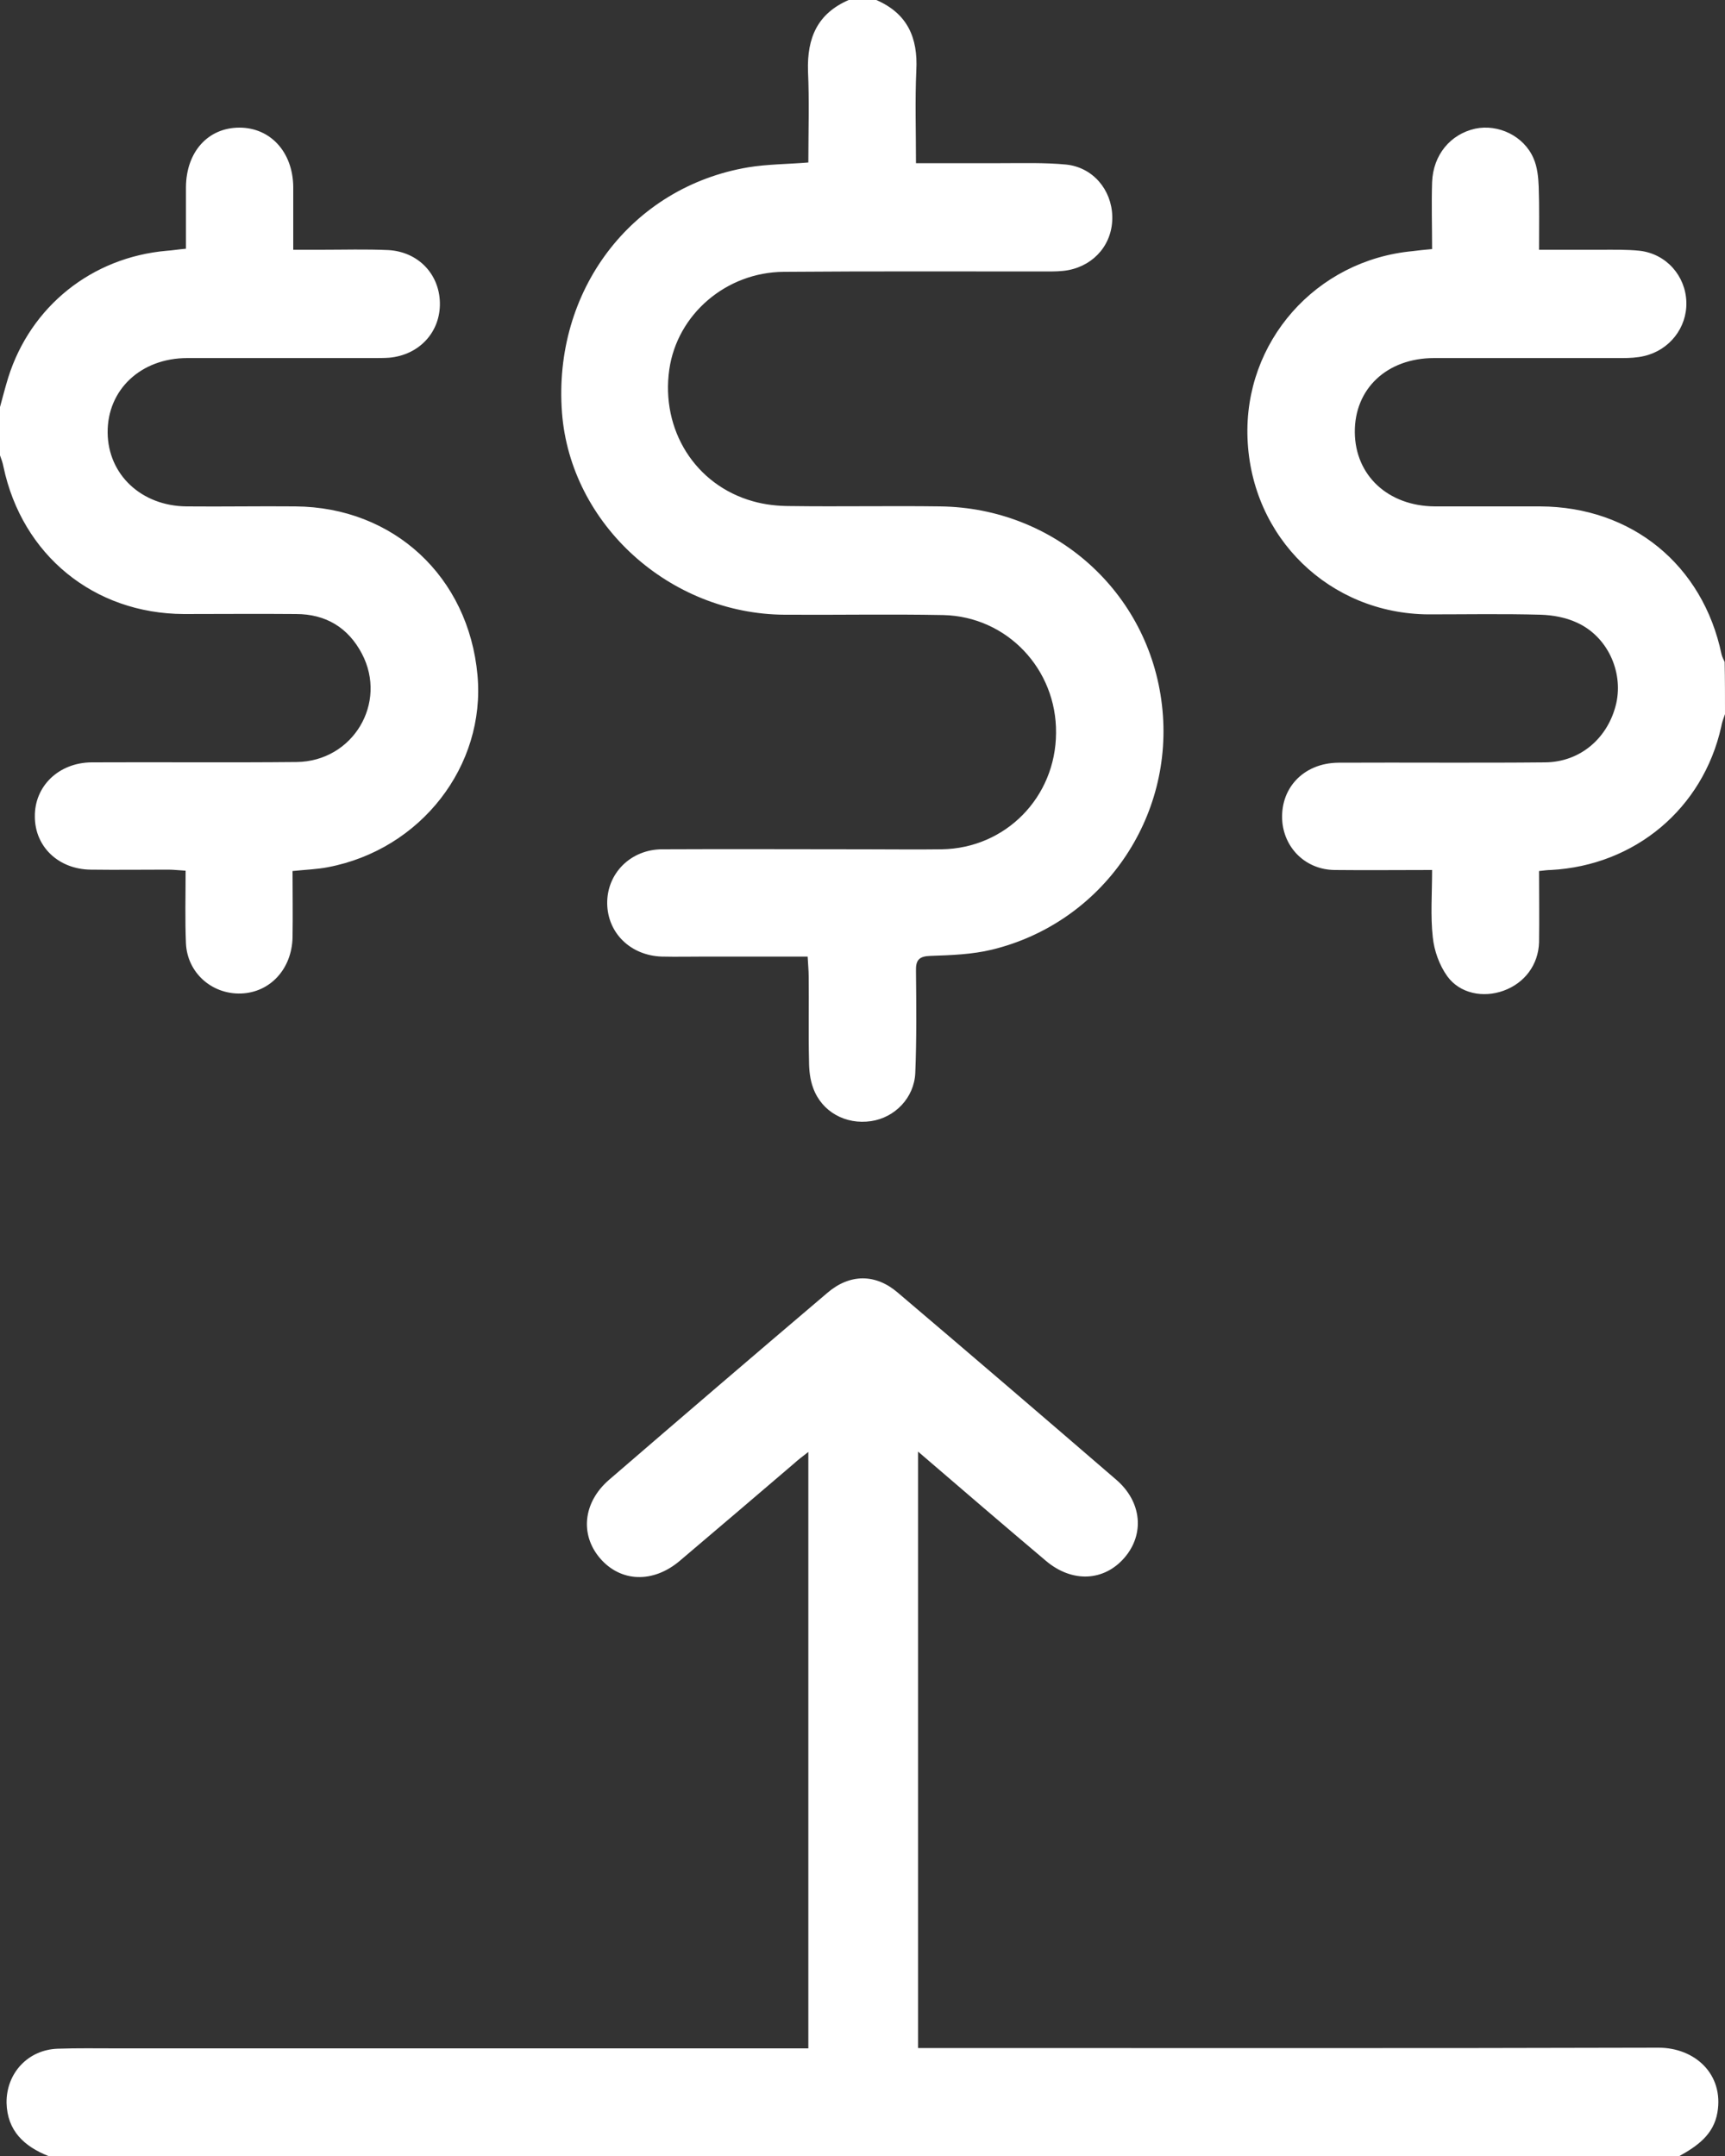<svg id="Слой_1" xmlns="http://www.w3.org/2000/svg" viewBox="0 0 500 625"><rect x="0" y="0" width="500" height="625" fill="#333333" stroke="none"/><style>.st0{fill:#fff}</style><path class="st0" d="M14 625c-7-2.8-11.9-7.3-12.1-15.4-.1-8.6 6.2-15.4 14.8-15.7 5.7-.2 11.3-.1 17-.1h200.6V420.9c-1.8 1.4-3 2.3-4.2 3.4-11 9.4-22 18.8-33.1 28.2-7.7 6.5-17.1 6.2-23.1-.8-5.8-6.8-4.9-16.1 2.5-22.6 21.1-18.2 42.2-36.3 63.4-54.3 6.5-5.6 14-5.6 20.4-.1 21.2 18 42.3 36.1 63.4 54.3 7.4 6.4 8.2 15.8 2.3 22.6-5.9 6.8-15.1 7.3-22.7.9-12.2-10.3-24.3-20.7-37.1-31.7v172.9h6.2c69.5 0 139 .1 208.4-.1 10.6 0 19 7.7 17.1 18.8-1.1 6.4-5.8 9.7-11 12.6H14zM254 0c9 3.9 12.1 10.9 11.6 20.4-.4 8.8-.1 17.6-.1 26.9H290c6.3 0 12.7-.2 19 .4 7.8.8 13.2 7.3 13.4 15 .2 7.8-5 14.1-12.7 15.6-2.1.4-4.3.4-6.5.4-25.3 0-50.7-.1-76 .1-16.7.1-30.9 12.3-33.2 28.3-2.5 17.5 7.5 33.5 24.2 38.2 3.5 1 7.2 1.4 10.8 1.4 14.5.2 29-.1 43.5.1 33.2.4 60.5 24.8 64.3 57.6 3.8 32.6-17.2 63.1-49.3 70.9-5.8 1.4-11.9 1.6-17.8 1.8-3.3.1-4.3 1.2-4.2 4.4.1 9.8.2 19.7-.2 29.5-.3 7.3-6 13-12.8 14-7.4 1.1-14.3-2.7-16.8-9.6-.9-2.4-1.2-5.2-1.2-7.8-.2-8.2 0-16.3-.1-24.5 0-1.8-.2-3.6-.3-5.8h-29.3c-4.3 0-8.7.1-13 0-9-.3-15.7-6.8-15.8-15.4-.1-8.7 6.8-15.7 16-15.7 19.5-.1 39 0 58.5 0 7.5 0 15 .1 22.5 0 18.5-.3 33-15.1 33.1-33.7.2-18.5-14.2-33.8-32.7-34.2-15.3-.3-30.7 0-46-.1-33.3-.2-62-26.2-64.5-58.5-2.7-35.4 20.1-65.5 54-71.2 5.5-.9 11.2-.9 17.4-1.4 0-8.9.3-17.7-.1-26.5C233.9 10.9 237 3.9 246 0h8zM0 118c.8-2.9 1.5-5.7 2.4-8.6 6.5-20.6 24.2-34.8 45.9-36.7 1.6-.1 3.3-.4 5.6-.6V54.2C54 44 60.3 37 69.4 37c9 0 15.5 7.1 15.6 17.2v18.2h8.1c6.5 0 13-.2 19.5.1 8.6.5 14.7 6.9 14.9 15.2.2 8.5-5.9 15.2-14.7 16-1.5.1-3 .1-4.5.1h-54c-13.5 0-23.2 9.2-23.1 21.6.1 12.2 9.8 21.3 22.9 21.4 10.5.1 21-.1 31.5 0 28.5.2 50.2 20.4 52.8 48.9 2.4 26.3-16.4 50.6-43.4 55.7-3.1.6-6.3.7-10.2 1.1 0 6.4.1 12.8 0 19.2-.2 9.2-6.5 16-14.9 16.3-8.5.3-15.6-6-16-14.5-.3-6.8-.1-13.6-.1-21.1-1.9-.1-3.5-.3-5-.3-7.5 0-15 .1-22.5 0-9.3-.1-16.2-6.6-16.2-15.4-.1-8.8 6.9-15.6 16.4-15.7 19.8-.1 39.7.1 59.5-.1 16.3-.2 26.4-17.1 18.9-31.4-4-7.6-10.5-11.5-19.1-11.5-10.8-.1-21.7 0-32.5 0-26.1-.1-46.9-17.1-52.3-42.7-.2-1.1-.6-2.2-1-3.3v-14zM500 207c-.4 1.2-.9 2.4-1.1 3.7-5.3 23.7-25 40.2-49.4 41.5-.8 0-1.6.1-3.4.3 0 6.9.1 13.8 0 20.7-.2 6.5-4.2 11.8-10.3 14-5.8 2.1-12.6.9-16.3-4.2-2.3-3.2-3.8-7.4-4.2-11.3-.7-6.2-.2-12.6-.2-19.5-9.7 0-19 .1-28.3 0-8.1-.1-14.3-6-15.1-13.8-.9-9.7 6-17.2 16.2-17.3 20-.1 40 .1 60-.1 10.2-.1 18.3-7.1 20.6-17.2 2-9.2-2.6-19.3-11.4-23.3-3.2-1.5-7-2.2-10.6-2.3-10.8-.3-21.7-.1-32.5-.1-28.6-.2-51.3-22.2-52.4-51-1.1-28 19.8-51.7 47.9-54.3 1.6-.2 3.3-.4 5.6-.6 0-6.5-.2-12.9 0-19.4.3-7.9 5.3-13.9 12.5-15.5 6.7-1.4 14.1 2.1 16.9 8.6 1.1 2.5 1.4 5.5 1.5 8.2.2 5.8.1 11.6.1 18.3h17.7c3.8 0 7.7-.1 11.5.3 7.7.9 13.3 7.3 13.5 14.9.2 7.4-4.9 13.9-12.2 15.6-2.1.5-4.3.6-6.4.6h-54.5c-13.7 0-23.1 8.9-23 21.5.1 12.5 9.6 21.4 23.2 21.5h30.5c26.6.1 47.2 17 52.6 42.9.2.8.6 1.5.9 2.2.1 5.1.1 10.1.1 15.1z"/></svg>